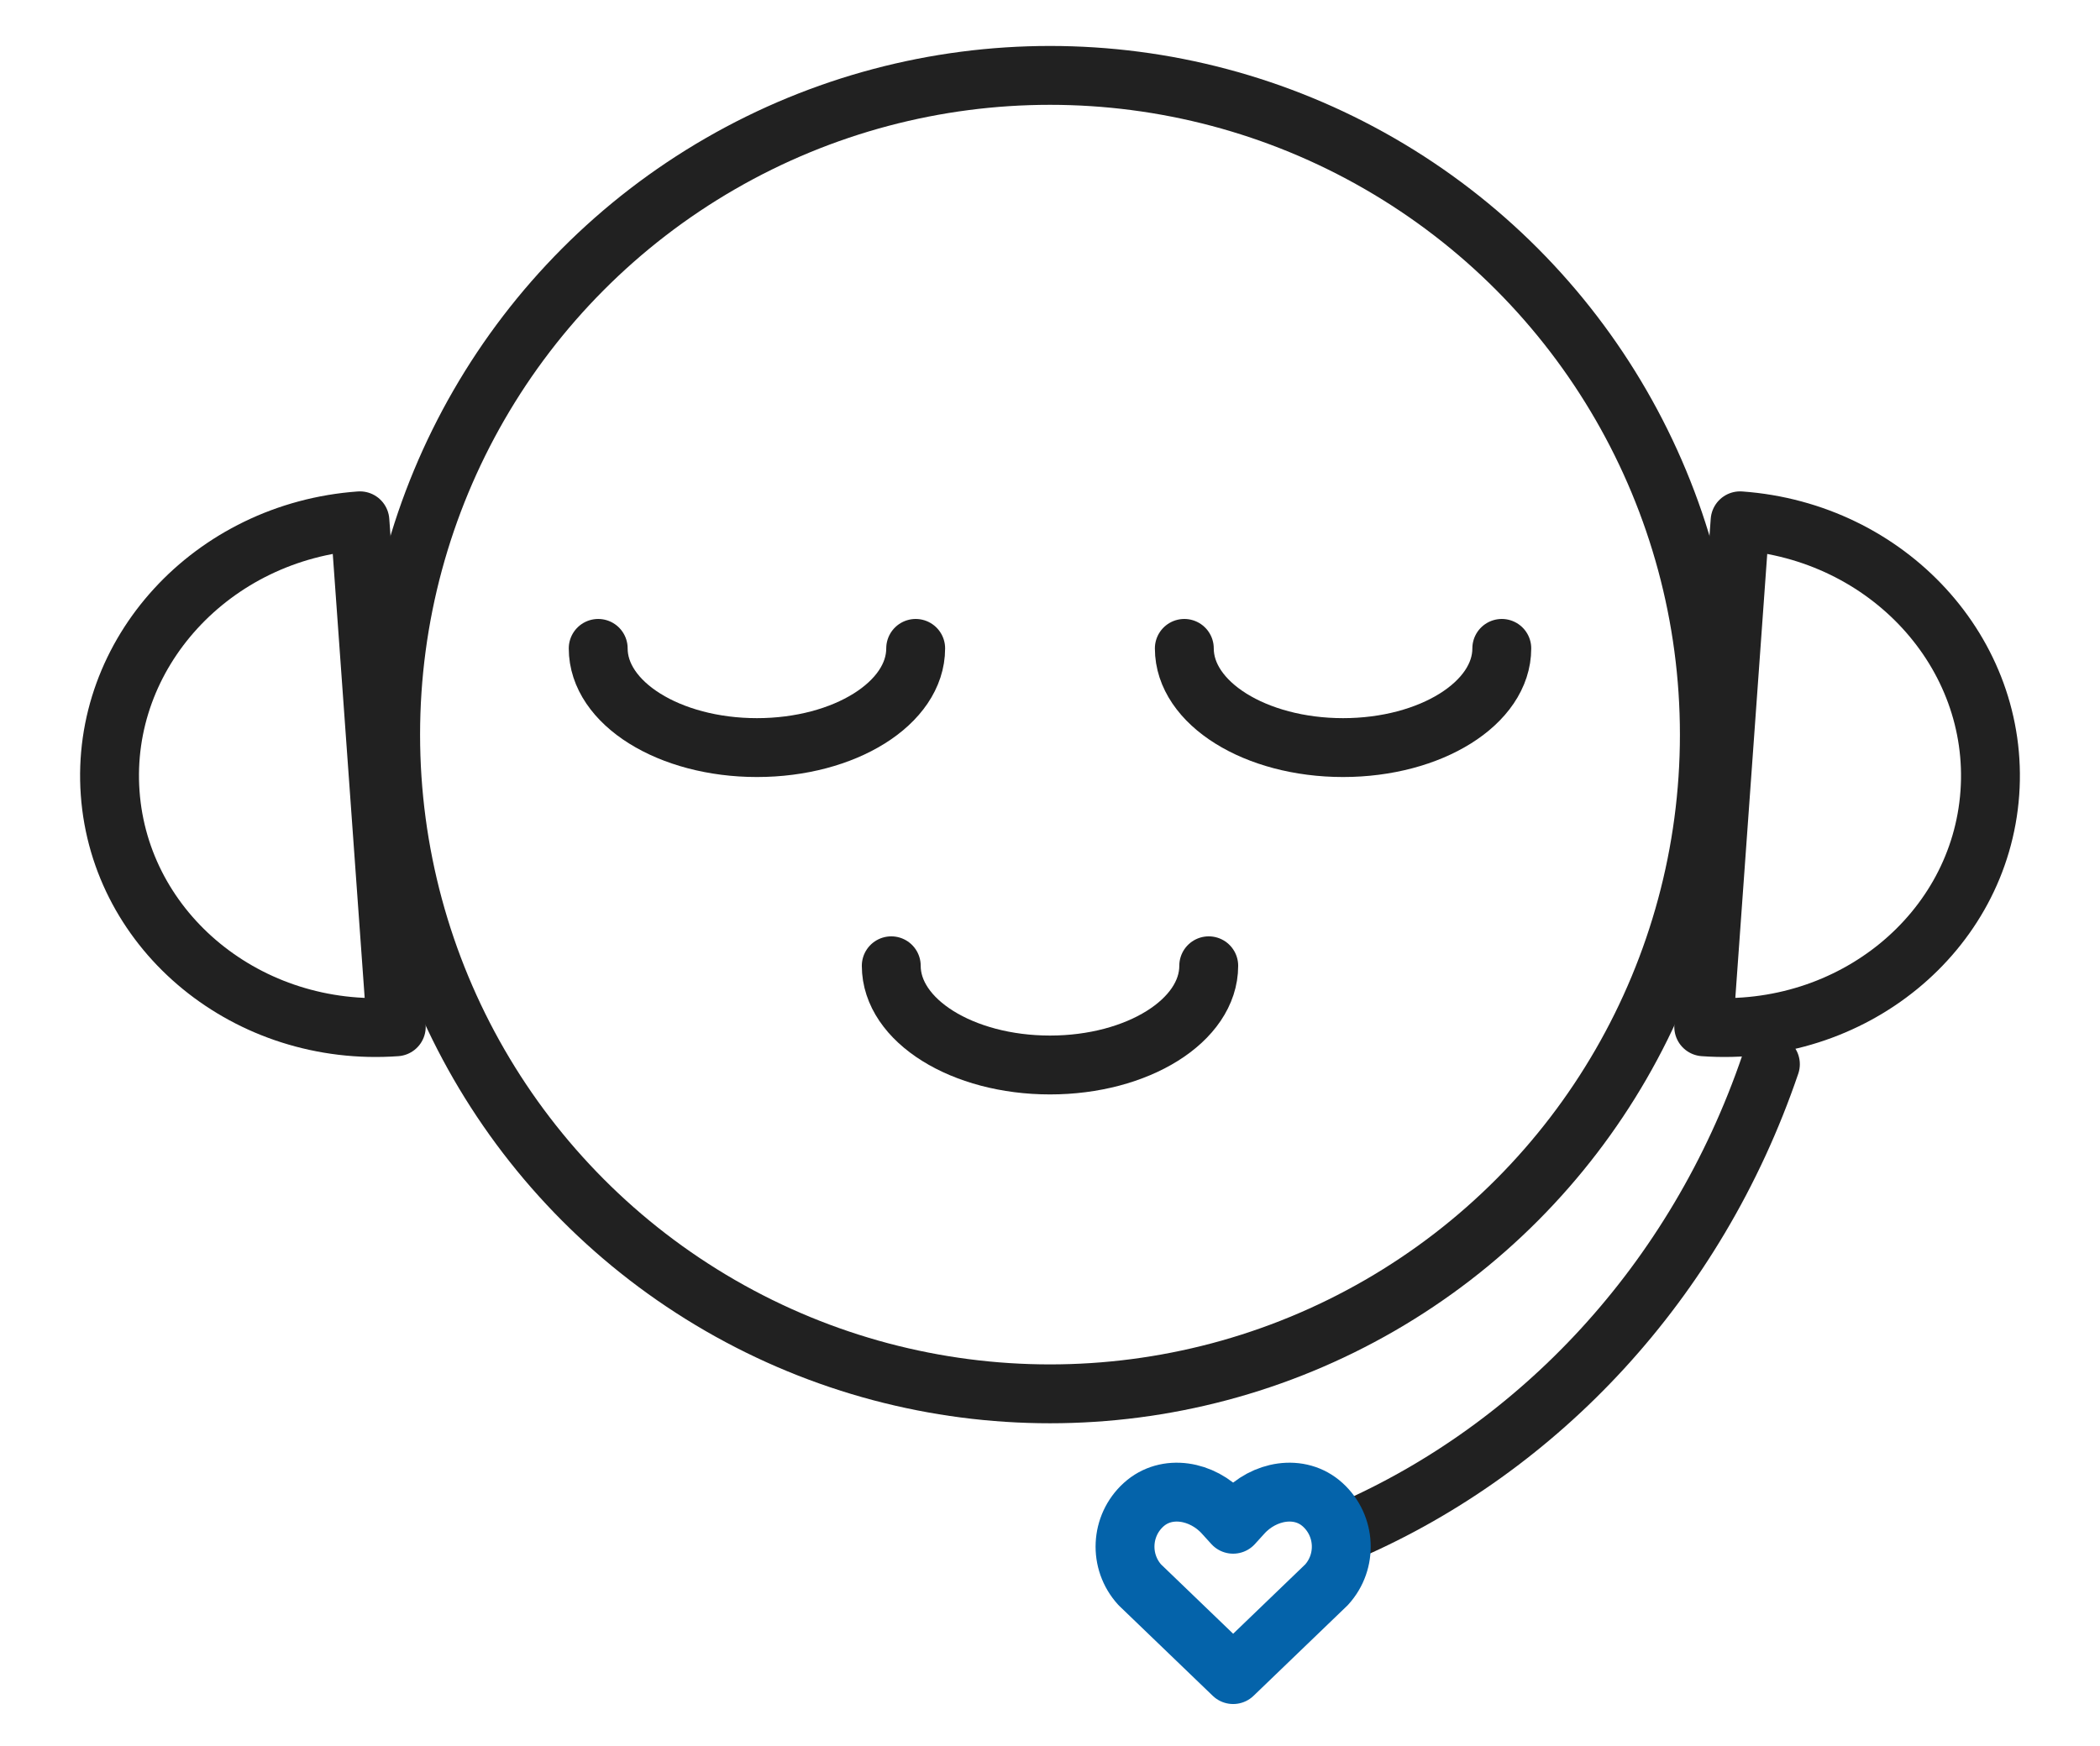 <?xml version="1.0" encoding="utf-8"?>
<!-- Generator: Adobe Illustrator 16.0.0, SVG Export Plug-In . SVG Version: 6.00 Build 0)  -->
<!DOCTYPE svg PUBLIC "-//W3C//DTD SVG 1.1//EN" "http://www.w3.org/Graphics/SVG/1.1/DTD/svg11.dtd">
<svg version="1.1" id="Layer_1" xmlns="http://www.w3.org/2000/svg" xmlns:xlink="http://www.w3.org/1999/xlink" x="0px" y="0px"
	 width="107px" height="89px" viewBox="0 0 107 89" enable-background="new 0 0 107 89" xml:space="preserve">
<g>
	<defs>
		<rect id="SVGID_1_" x="-249" y="-147" width="359" height="252"/>
	</defs>
	<clipPath id="SVGID_2_">
		<use xlink:href="#SVGID_1_"  overflow="visible"/>
	</clipPath>
	
		<path clip-path="url(#SVGID_2_)" fill="none" stroke="#212121" stroke-width="3" stroke-linecap="round" stroke-linejoin="round" stroke-miterlimit="10" d="
		M86.809,52.329c7.539,0.542,14.066-4.792,14.578-11.912c0.512-7.121-5.185-13.333-12.725-13.875L86.809,52.329z"/>
	
		<path clip-path="url(#SVGID_2_)" fill="none" stroke="#212121" stroke-width="3" stroke-linecap="round" stroke-linejoin="round" stroke-miterlimit="10" d="
		M20.191,52.329c-7.539,0.542-14.066-4.792-14.578-11.912c-0.512-7.121,5.185-13.333,12.725-13.875L20.191,52.329z"/>
	
		<path clip-path="url(#SVGID_2_)" fill="none" stroke="#212121" stroke-width="3" stroke-linecap="round" stroke-linejoin="round" stroke-miterlimit="10" d="
		M68.753,77.998c9.604-4.197,17.654-12.604,21.453-23.763"/>
	
		<circle clip-path="url(#SVGID_2_)" fill="none" stroke="#212121" stroke-width="3" stroke-linecap="round" stroke-linejoin="round" stroke-miterlimit="10" cx="53.5" cy="37.438" r="33.596"/>
	
		<path clip-path="url(#SVGID_2_)" fill="none" stroke="#212121" stroke-width="3" stroke-linecap="round" stroke-linejoin="round" stroke-miterlimit="10" d="
		M46.656,33.044c0,2.791-3.621,5.055-8.088,5.055s-8.088-2.264-8.088-5.055"/>
	
		<path clip-path="url(#SVGID_2_)" fill="none" stroke="#212121" stroke-width="3" stroke-linecap="round" stroke-linejoin="round" stroke-miterlimit="10" d="
		M60.344,33.044c0,2.791,3.621,5.055,8.088,5.055s8.088-2.264,8.088-5.055"/>
	
		<path clip-path="url(#SVGID_2_)" fill="none" stroke="#212121" stroke-width="3" stroke-linecap="round" stroke-linejoin="round" stroke-miterlimit="10" d="
		M45.412,49.219c0,2.792,3.621,5.056,8.088,5.056s8.088-2.264,8.088-5.056"/>
	
		<path clip-path="url(#SVGID_2_)" fill="none" stroke="#0463AA" stroke-width="3" stroke-linecap="round" stroke-linejoin="round" stroke-miterlimit="10" d="
		M62.832,85.342l-4.759-4.579c-1.072-1.18-0.985-3.005,0.193-4.077c1.18-1.072,3.005-0.723,4.077,0.457l0.488,0.537l0.488-0.537
		c1.072-1.18,2.897-1.529,4.076-0.457c1.181,1.072,1.268,2.897,0.195,4.077L62.832,85.342z"/>
	<use xlink:href="#SVGID_1_"  overflow="visible" fill="none" stroke="#212121" stroke-miterlimit="10"/>
</g>
</svg>
